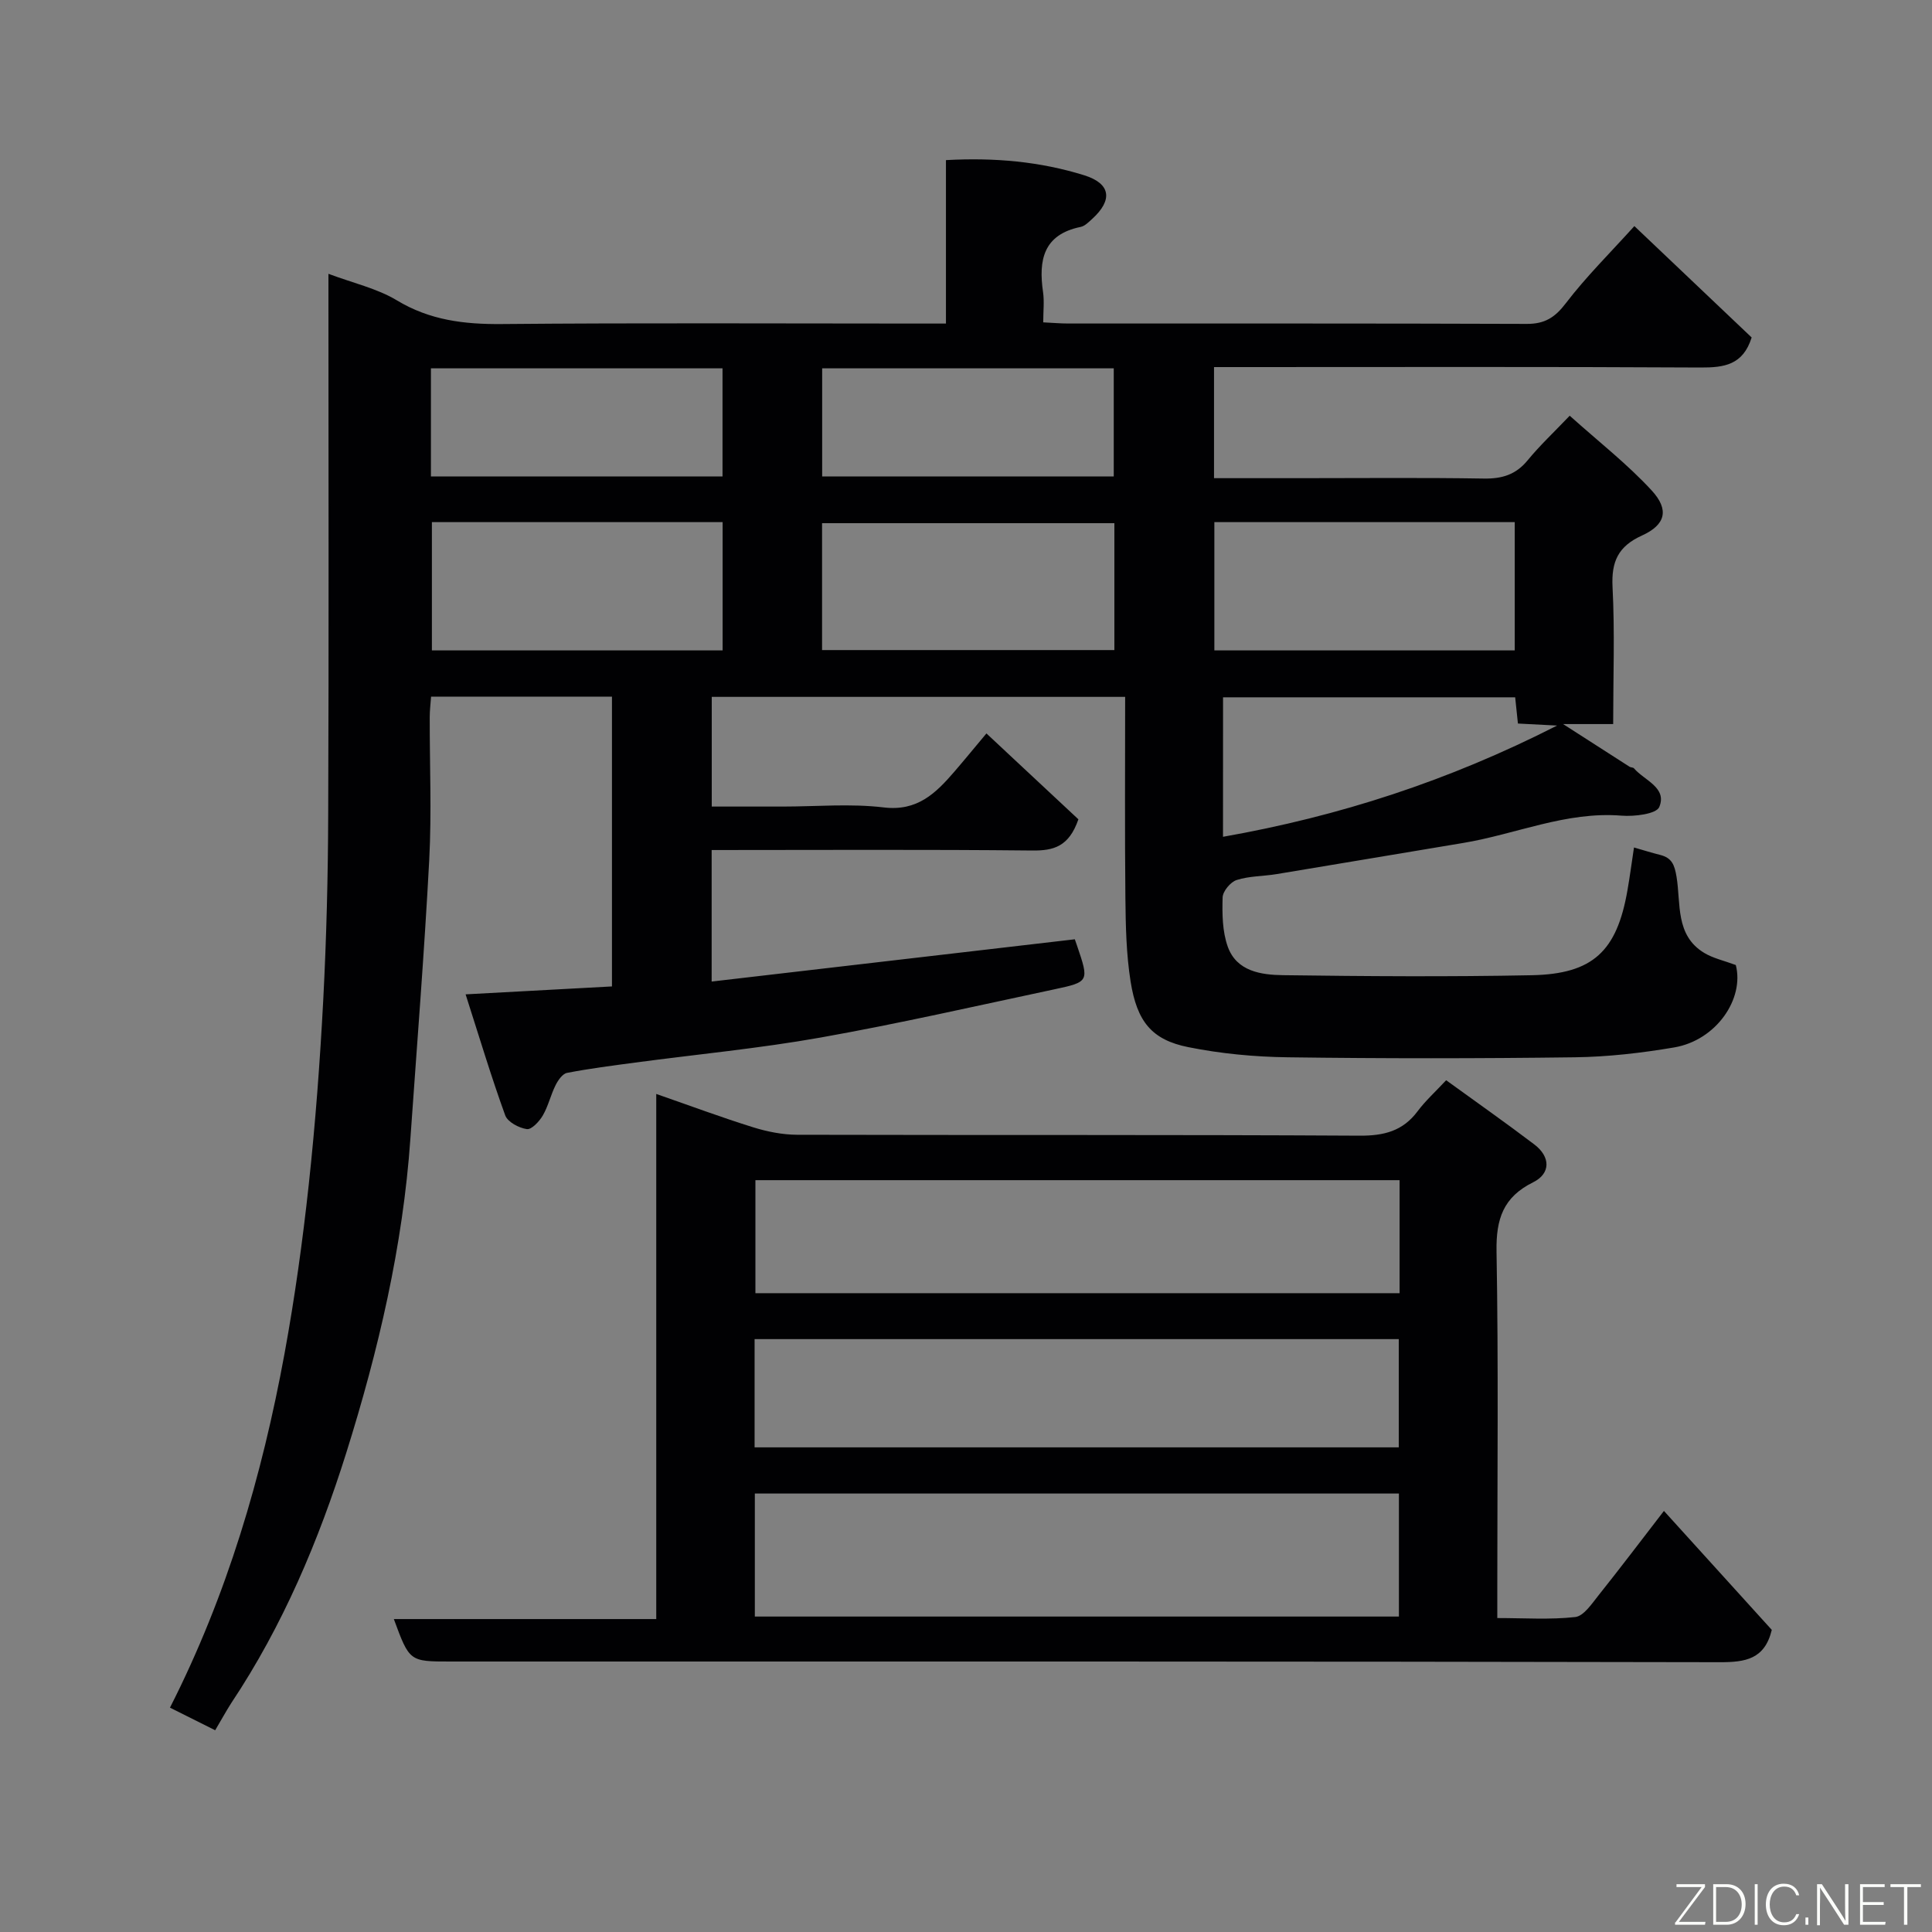 <svg enable-background="new 0 0 400 400" viewBox="0 0 400 400" xmlns="http://www.w3.org/2000/svg"><rect x="0" y="0" width="400" height="400" fill="#808080" stroke="none"/><path d="m44.55 358.23c-3.28-1.64-6.3-3.15-9.36-4.68 11.83-23.28 19.05-47.91 23.72-73.31 2.12-11.57 3.74-23.25 5.01-34.94 1.38-12.76 2.34-25.58 3.01-38.39.66-12.75.98-25.53 1.02-38.29.14-35.33.05-70.66.05-105.99 0-1.78 0-3.56 0-5.94 5.17 1.94 10.08 3.03 14.16 5.49 6.84 4.13 13.96 4.98 21.73 4.91 28.66-.26 57.32-.1 85.98-.1h5.98c0-11.33 0-22.39 0-33.84 10.09-.56 19.51.3 28.63 3.14 5.5 1.72 5.95 5.11 1.65 9.03-.72.65-1.52 1.48-2.39 1.66-7.73 1.58-8.75 6.87-7.79 13.48.28 1.93.04 3.94.04 6.28 1.93.09 3.54.24 5.14.24 31.66.01 63.32-.04 94.98.08 3.73.01 5.83-1.33 8.08-4.28 4.2-5.5 9.17-10.41 14.19-15.97 8.31 7.89 16.42 15.59 24.28 23.06-1.79 5.72-5.72 6.24-10.58 6.22-31.63-.18-63.29-.09-94.95-.09-1.81 0-3.63 0-5.78 0v23h17.88c12.66 0 25.33-.13 37.99.08 3.78.06 6.63-.81 9.07-3.79 2.51-3.06 5.43-5.79 8.7-9.22 6.01 5.39 11.94 10.01 16.97 15.47 3.69 4.01 2.88 7.11-2 9.33-4.94 2.24-6.37 5.4-6.1 10.68.48 9.27.13 18.59.13 28.36-3.24 0-6.12 0-10.37 0 5.39 3.47 9.58 6.16 13.77 8.84.27.17.73.11.91.33 2.15 2.51 6.9 3.97 5.24 7.99-.6 1.47-5.18 2.02-7.85 1.8-11.46-.91-21.85 3.85-32.78 5.66-12.88 2.14-25.75 4.32-38.64 6.45-2.75.45-5.63.38-8.24 1.22-1.27.41-2.86 2.32-2.9 3.6-.1 3.41-.06 7.06 1.07 10.21 1.83 5.1 6.9 5.83 11.43 5.89 17.16.23 34.33.35 51.49.01 12.68-.25 17.63-4.97 19.82-17.54.51-2.9.89-5.82 1.36-8.91 1.79.51 3.61 1.09 5.45 1.55 2.4.61 2.95 2.06 3.36 4.52.92 5.55-.3 12.12 5.73 15.76 1.86 1.12 4.1 1.6 6.54 2.51 1.8 6.97-4.01 15.57-12.76 17.06-6.78 1.15-13.69 1.95-20.56 2.04-19.83.26-39.66.27-59.49 0-6.87-.09-13.82-.75-20.55-2.1-7.6-1.52-10.62-5.33-11.94-13.57-.9-5.67-1.02-11.51-1.08-17.28-.14-13.79-.05-27.59-.05-41.67-28.66 0-56.92 0-85.59 0v22.71h14.65c7 0 14.07-.65 20.97.18 6.96.83 10.75-2.94 14.59-7.38 2.23-2.59 4.39-5.24 6.66-7.94 6.73 6.28 13.08 12.22 19.04 17.78-1.96 5.67-5.14 6.51-9.58 6.46-21.98-.23-43.97-.1-66.35-.1v27.23c24.96-2.9 49.9-5.8 75.19-8.75.05.13.25.71.45 1.29 2.53 7.44 2.55 7.53-4.74 9.08-16.09 3.42-32.15 7.09-48.34 9.97-12.72 2.26-25.62 3.48-38.44 5.19-4.7.63-9.41 1.23-14.06 2.13-.94.18-1.87 1.53-2.38 2.56-1.01 2.02-1.51 4.32-2.64 6.26-.72 1.24-2.34 2.97-3.31 2.82-1.64-.24-3.97-1.47-4.47-2.85-2.88-7.92-5.3-16.01-8.2-25.05 10.67-.58 20.37-1.1 30.3-1.64 0-20.28 0-40.02 0-60-12.49 0-24.75 0-37.45 0-.1 1.41-.28 2.84-.28 4.28-.02 9.83.41 19.69-.1 29.49-1.02 19.25-2.55 38.47-3.9 57.7-1.55 22.27-6.63 43.92-13.27 65.07-5.71 18.17-13.14 35.81-23.82 51.83-1.12 1.75-2.12 3.6-3.33 5.63zm206.87-250.13v26.56h62.19c0-9.05 0-17.77 0-26.56-20.85 0-41.31 0-62.19 0zm-162 0v26.56h60.19c0-9.05 0-17.77 0-26.56-20.18 0-39.98 0-60.19 0zm80.78 26.49h60.52c0-9 0-17.6 0-26.27-20.32 0-40.35 0-60.52 0zm-80.98-35.94h60.37c0-7.74 0-15.12 0-22.39-20.32 0-40.23 0-60.37 0zm81 0h60.37c0-7.74 0-15.12 0-22.39-20.32 0-40.23 0-60.37 0zm82.99 74.6c24.02-4.24 46.6-11.54 69.17-23.03-3.59-.19-5.83-.3-8.11-.42-.22-2.09-.4-3.82-.57-5.43-20.41 0-40.44 0-60.48 0-.01 9.64-.01 18.91-.01 28.88z" fill="#010103"/><path d="m299.41 223.65c6.4 4.64 12.41 8.86 18.26 13.3 3.36 2.55 3.42 6.01-.25 7.83-6.19 3.06-7.69 7.6-7.58 14.26.41 23.31.16 46.64.16 69.96v6c5.62 0 10.93.37 16.13-.21 1.73-.19 3.39-2.68 4.74-4.38 4.55-5.71 8.96-11.53 13.63-17.59 7.72 8.51 15.14 16.69 22.33 24.63-1.47 6.09-5.47 6.7-10.75 6.69-87.61-.19-175.23-.14-262.84-.14-8.46 0-8.46 0-11.7-8.79h54.33c0-36.26 0-72.11 0-108.72 7.21 2.51 13.57 4.88 20.05 6.9 2.92.91 6.07 1.54 9.11 1.55 38.81.1 77.62-.03 116.44.19 5.07.03 8.97-.95 12.04-5.07 1.59-2.13 3.59-3.94 5.9-6.41zm-143.13 85.57v25.47h133.35c0-8.7 0-17.08 0-25.47-44.61 0-88.85 0-133.35 0zm133.49-64.88c-44.76 0-89.12 0-133.37 0v23.4h133.37c0-7.84 0-15.44 0-23.4zm-133.54 55.32h133.37c0-7.73 0-15.12 0-22.41-44.64 0-88.89 0-133.37 0z" fill="#010103"/><g fill="#fbfcfa"><path d="m346.9 398 5.4-7.3h-5.2v-.6h5.9v.6l-5.4 7.2h5.5l-.1.6h-6.2v-.5z"/><path d="m354.7 390.1h2.8c2.3 0 3.9 1.6 3.9 4.1s-1.6 4.3-3.9 4.3h-2.8zm.6 7.8h2c2.2 0 3.3-1.6 3.3-3.6 0-1.8-1-3.6-3.3-3.6h-2z"/><path d="m363.9 390.1v8.4h-.6v-8.4h1.6z"/><path d="m372.5 396.3c-.4 1.3-1.4 2.3-3.2 2.3-2.4 0-3.7-1.9-3.7-4.3 0-2.3 1.2-4.3 3.7-4.3 1.8 0 2.9 1 3.2 2.4h-.6c-.4-1.1-1.1-1.8-2.5-1.8-2.1 0-3 1.9-3 3.7s.9 3.7 3 3.7c1.4 0 2.1-.7 2.5-1.7z"/><path d="m373.8 398.5v-1.5h.6v1.5z"/><path d="m376.2 398.5v-8.4h1c1.3 2 4.4 6.7 4.9 7.6-.1-1.2-.1-2.4-.1-3.8v-3.8h.7v8.4h-.9c-1.2-1.9-4.4-6.8-5-7.7.1 1.1 0 2.3 0 3.9v3.9h-.6z"/><path d="m390 394.4h-4.3v3.5h4.7l-.1.6h-5.2v-8.4h5.1v.6h-4.5v3.1h4.3z"/><path d="m394.2 390.7h-2.8v-.6h6.3v.6h-2.8v7.8h-.7z"/></g></svg>